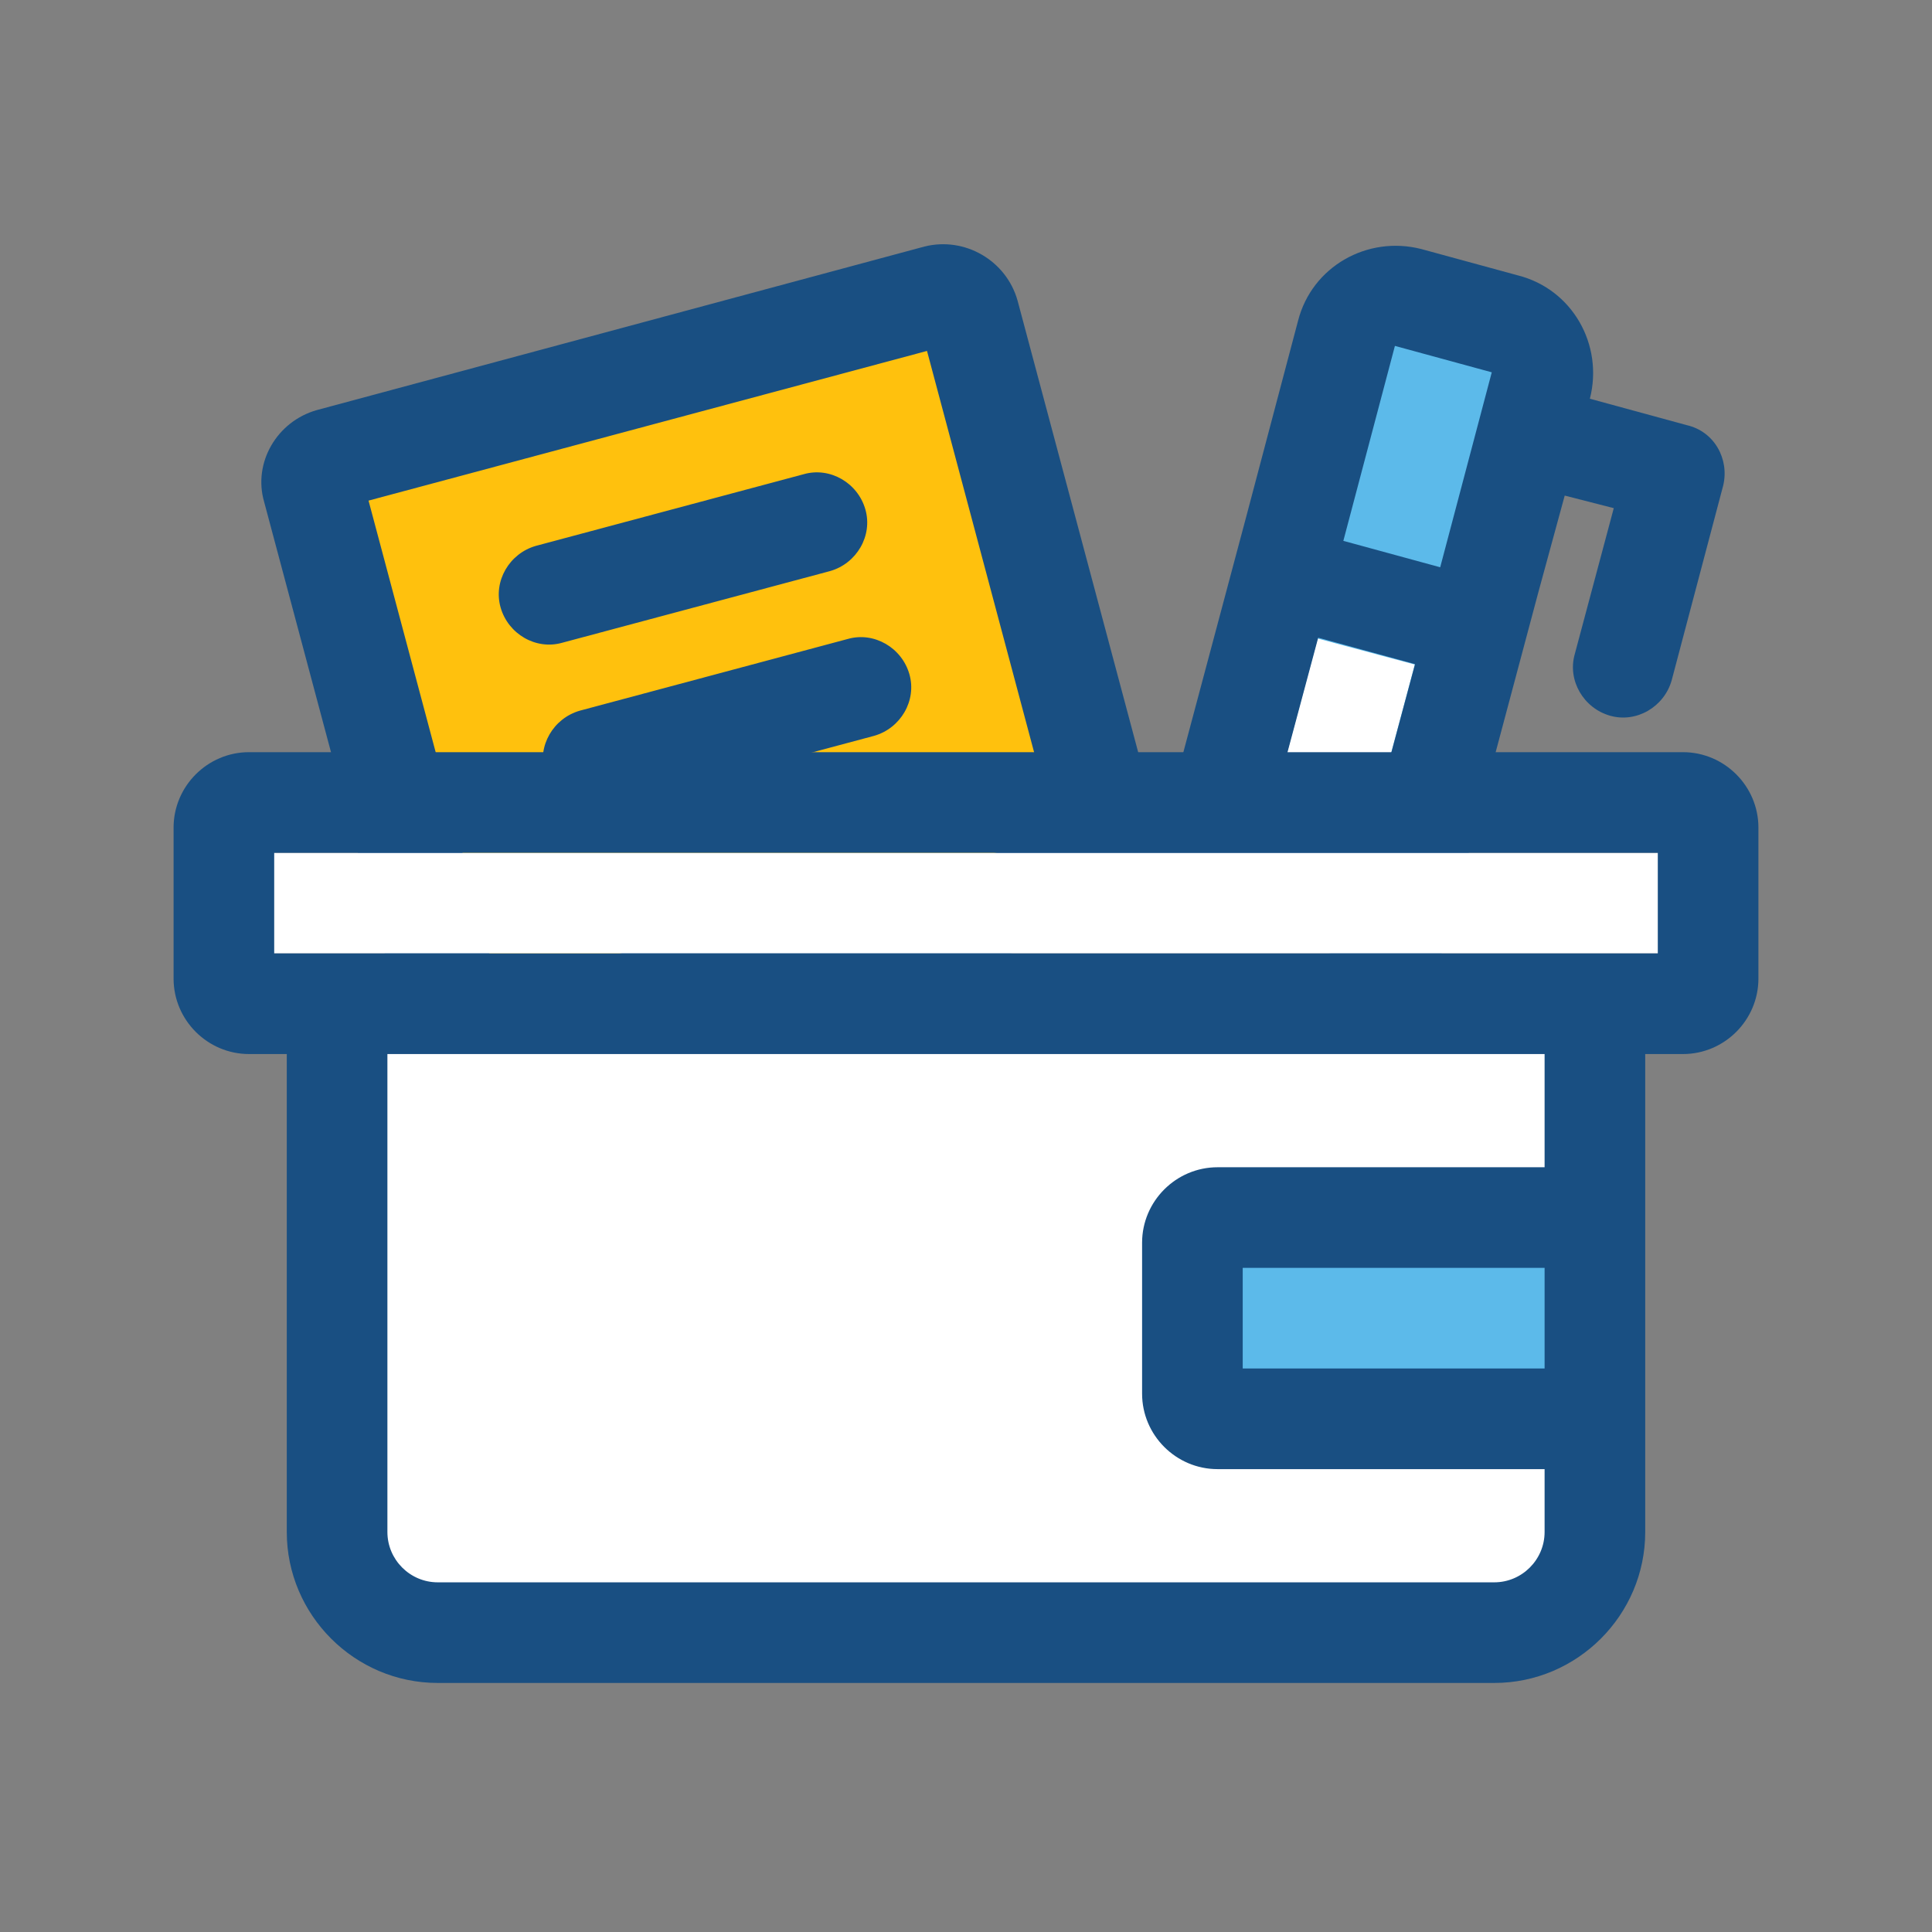 <svg xmlns="http://www.w3.org/2000/svg" width="500" height="500" viewBox="0 0 1024 1024"><rect x="0" y="0" width="1024" height="1024" fill="#808080" stroke="none"/><path fill="#5CBAEA" d="M746.667 158L798 172c14 4 22.667 18.667 18.667 32.667l-65.334 244.666L648 422l65.333-244.667C718 162.667 732.667 154 746.667 158z"/><path fill="#FFC10D" d="M497.333 156.667l-322 86c-7.333 2-11.333 9.333-9.333 16l79.333 296.666 348-93.333-80-296c-2-7.333-9.333-11.333-16-9.333z"/><path fill="#FFF" d="M715.373 481.013l-51.52-13.8 34.507-128.786 51.52 13.8z"/><path fill="#194F82" d="M298 340.667l142-38c14-4 22.667-18.667 18.667-32.667S440 247.333 426 251.333l-142 38c-14 4-22.667 18.667-18.667 32.667S284 344.667 298 340.667zM321.333 428l142-38c14-4 22.667-18.667 18.667-32.667s-18.667-22.666-32.667-18.666l-142 38c-14 4-22.666 18.666-18.666 32.666 4 14 18.666 22.667 32.666 18.667z"/><path fill="#194F82" d="M490 130.667l-322 86.666c-21.333 6-34 28-28 48.667l86 322 399.333-106.667-86-322c-6-21.333-28-34-49.333-28.666zm70 312.666l-296 79.334-68.667-257.334 296-79.333L560 443.333z"/><path fill="#194F82" d="M894 225.333l-51.333-14c7.333-28.666-9.334-58-38-65.333l-51.334-14c-28.666-7.333-58 9.333-65.333 38l-27.333 103.333L616 440.667l-10.667 38L760 520l10.667-38.667L815.333 314l14-51.333 26 6.666-20.666 77.334c-4 14 4.666 28.666 18.666 32.666 14 4 28.667-4.666 32.667-18.666l27.333-103.334c3.334-14-4.666-28.666-19.333-32zM681.333 402.667L698.667 338 750 352l-17.333 64.667-51.334-14zm30.667-116l27.333-103.334 51.334 14-27.334 103.334-51.333-14z"/><path fill="#FFF" d="M892 505.333H145.333c-7.333 0-13.333-6-13.333-13.333v-26.667C132 458 138 452 145.333 452H892c7.333 0 13.333 6 13.333 13.333V492c0 7.333-6 13.333-13.333 13.333zm-60 33.334H192c-7.333 0-13.333 6-13.333 13.333v240c0 29.333 24 53.333 53.333 53.333h560c29.333 0 53.333-24 53.333-53.333V552c0-7.333-6-13.333-13.333-13.333z"/><path fill="#5CBAEA" d="M845.333 752h-200C638 752 632 746 632 738.667v-80c0-7.334 6-13.334 13.333-13.334h200V752z"/><path fill="#194F82" d="M892 398.667H132c-22 0-40 18-40 40v80c0 22 18 40 40 40h20V812c0 44 36 80 80 80h560c44 0 80-36 80-80V558.667h20c22 0 40-18 40-40v-80c0-22-18-40-40-40zm-73.333 326.666h-160V672h160v53.333zm0-106.666H645.333c-22 0-40 18-40 40v80c0 22 18 40 40 40h173.334V812c0 14.667-12 26.667-26.667 26.667H232c-14.667 0-26.667-12-26.667-26.667V558.667h613.334v60zm60-113.334H145.333V452h733.334v53.333z"/></svg>